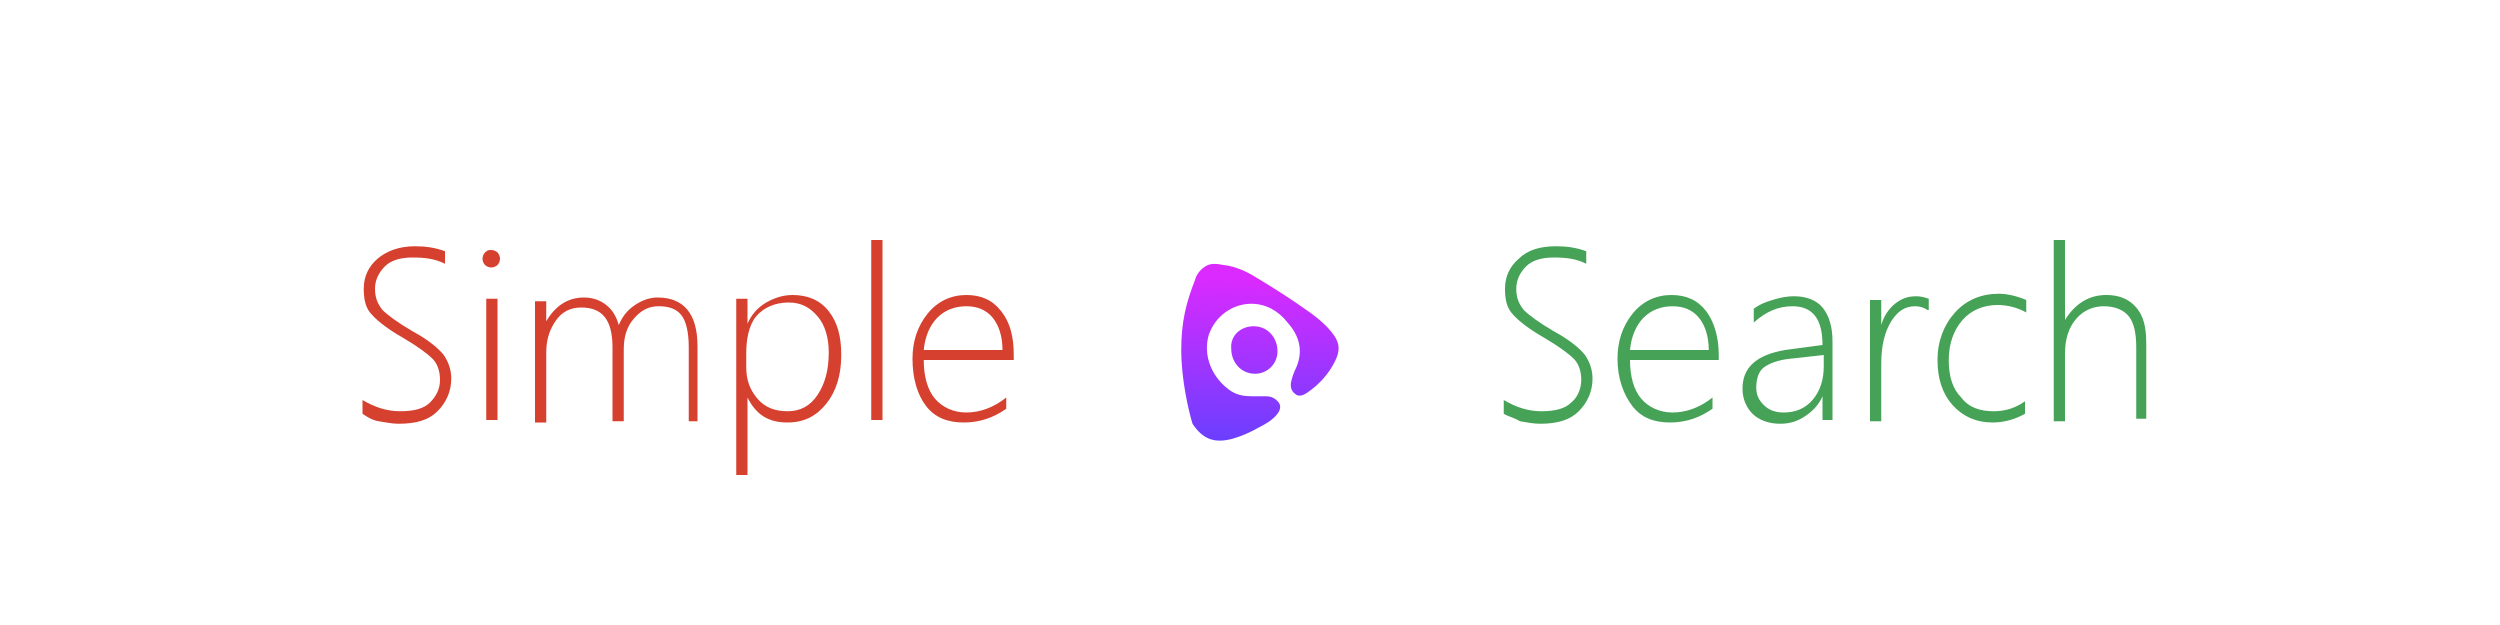 <?xml version="1.0" encoding="utf-8"?>
<!-- Generator: Adobe Illustrator 22.0.1, SVG Export Plug-In . SVG Version: 6.00 Build 0)  -->
<svg version="1.1" id="图层_1" xmlns="http://www.w3.org/2000/svg" xmlns:xlink="http://www.w3.org/1999/xlink" x="0px" y="0px"
	 viewBox="0 0 200 50" style="enable-background:new 0 0 200 50;" xml:space="preserve">
<style type="text/css">
	.st0{fill:url(#SVGID_1_);}
	.st1{fill:url(#SVGID_2_);}
	.st2{fill:#D5402F;}
	.st3{fill:#45A256;}
</style>
<g>
	<g>
		<g>
			
				<linearGradient id="SVGID_1_" gradientUnits="userSpaceOnUse" x1="100.633" y1="-104.653" x2="100.91" y2="-91.328" gradientTransform="matrix(1 0 0 -1 0 -69)">
				<stop  offset="0" style="stop-color:#683FFF"/>
				<stop  offset="1" style="stop-color:#DA2AFF"/>
			</linearGradient>
			<path class="st0" d="M94.5,28c0-2.3,0.4-3.8,1.1-5.6c0.1-0.4,0.4-0.8,0.7-1c0.5-0.4,1-0.3,1.6-0.2c0.9,0.1,1.8,0.5,2.6,1
				c1.5,0.9,2.9,1.8,4.3,2.8c0.7,0.5,1.4,1.1,1.9,1.8c0.5,0.7,0.5,1.3,0.1,2.1c-0.5,1-1.2,1.8-2.2,2.5c-0.3,0.2-0.7,0.4-1,0.1
				c-0.3-0.2-0.4-0.6-0.3-1s0.2-0.7,0.4-1.1c0.6-1.4,0.2-2.6-0.7-3.6c-0.7-0.9-1.7-1.5-2.9-1.5c-1.5,0-2.9,1-3.4,2.5
				c-0.5,1.7,0.3,3.5,1.8,4.5c0.5,0.3,1,0.4,1.6,0.4c0.4,0,0.8,0,1.2,0c0.3,0,0.6,0.1,0.8,0.3c0.4,0.3,0.4,0.7,0.1,1.1
				c-0.4,0.5-0.9,0.8-1.5,1.1c-0.7,0.4-1.4,0.7-2.1,0.9c-1.5,0.4-2.4,0-3.2-1.2C95.1,32.9,94.5,30.4,94.5,28z"/>
			
				<linearGradient id="SVGID_2_" gradientUnits="userSpaceOnUse" x1="100.186" y1="-104.644" x2="100.463" y2="-91.319" gradientTransform="matrix(1 0 0 -1 0 -69)">
				<stop  offset="0" style="stop-color:#683FFF"/>
				<stop  offset="1" style="stop-color:#DA2AFF"/>
			</linearGradient>
			<path class="st1" d="M100.3,26.1c1.1,0,1.9,0.9,1.9,2c0,1-0.8,1.8-1.8,1.8c-1.1,0-1.9-0.9-1.9-2C98.4,26.9,99.2,26.1,100.3,26.1z
				"/>
		</g>
	</g>
</g>
<g>
	<path class="st2" d="M29,33.1V32c1,0.6,2,0.9,3,0.9c1.1,0,1.9-0.2,2.4-0.7s0.8-1.1,0.8-1.8c0-0.7-0.2-1.3-0.6-1.7s-1.2-1-2.4-1.7
		c-1.4-0.8-2.2-1.5-2.6-2s-0.5-1.2-0.5-1.9c0-1,0.4-1.8,1.1-2.4s1.7-1,3-1c0.8,0,1.6,0.1,2.4,0.4v1c-0.8-0.4-1.6-0.5-2.6-0.5
		c-0.9,0-1.7,0.2-2.2,0.7c-0.5,0.5-0.8,1.1-0.8,1.8c0,0.7,0.2,1.2,0.6,1.7c0.4,0.4,1.2,1,2.4,1.7c1.3,0.7,2.1,1.4,2.5,1.9
		c0.4,0.6,0.6,1.2,0.6,1.9c0,1-0.4,1.9-1.1,2.6c-0.7,0.7-1.7,1-3.1,1c-0.5,0-1-0.1-1.6-0.2S29.3,33.3,29,33.1z"/>
	<path class="st2" d="M39.3,21.4c-0.2,0-0.4-0.1-0.5-0.2s-0.2-0.3-0.2-0.5c0-0.2,0.1-0.4,0.2-0.5C39,20,39.1,20,39.3,20
		c0.2,0,0.4,0.1,0.5,0.2c0.1,0.1,0.2,0.3,0.2,0.5c0,0.2-0.1,0.4-0.2,0.5C39.7,21.3,39.5,21.4,39.3,21.4z M38.9,33.6v-9.7h0.9v9.7
		H38.9z"/>
	<path class="st2" d="M55.1,33.6v-5.8c0-1.2-0.2-2.1-0.6-2.6s-1-0.7-1.8-0.7c-0.8,0-1.4,0.3-2,1s-0.8,1.5-0.8,2.5v5.7H49v-5.9
		c0-2.2-0.8-3.2-2.5-3.2c-0.8,0-1.5,0.3-2,1s-0.8,1.5-0.8,2.6v5.6h-0.9v-9.7h0.9v1.6h0c0.7-1.2,1.7-1.9,3-1.9c0.7,0,1.3,0.2,1.8,0.6
		c0.5,0.4,0.8,0.9,1,1.6c0.3-0.7,0.7-1.2,1.3-1.6s1.2-0.6,1.8-0.6c2.1,0,3.2,1.3,3.2,3.9v6H55.1z"/>
	<path class="st2" d="M59.8,31.8L59.8,31.8l0,6.2h-0.9V23.9h0.9v2h0c0.3-0.7,0.8-1.3,1.5-1.7s1.4-0.6,2.1-0.6c1.2,0,2.2,0.4,2.9,1.3
		c0.7,0.9,1,2,1,3.5c0,1.6-0.4,2.9-1.2,3.9s-1.8,1.5-3.1,1.5C61.5,33.8,60.5,33.2,59.8,31.8z M59.7,28.2v1.2c0,1,0.3,1.8,0.9,2.5
		s1.4,1,2.4,1c1,0,1.8-0.4,2.4-1.3s0.9-2,0.9-3.4c0-1.2-0.3-2.2-0.9-2.9s-1.3-1.1-2.3-1.1c-1.1,0-2,0.4-2.6,1.1S59.7,27.2,59.7,28.2
		z"/>
	<path class="st2" d="M69.7,33.6V19.2h0.9v14.4H69.7z"/>
	<path class="st2" d="M73.9,28.8c0,1.3,0.3,2.4,0.9,3.1s1.5,1.1,2.5,1.1c1.1,0,2.2-0.4,3.2-1.2v0.9c-1,0.7-2.1,1.1-3.4,1.1
		c-1.3,0-2.3-0.4-3-1.3S73,30.3,73,28.7c0-1.4,0.4-2.6,1.2-3.6s1.9-1.5,3.1-1.5c1.2,0,2.1,0.4,2.8,1.3s1,2,1,3.5v0.4H73.9z M80.2,28
		c0-1.1-0.3-2-0.8-2.6s-1.2-0.9-2.1-0.9c-0.9,0-1.7,0.3-2.3,0.9s-1,1.5-1.1,2.6H80.2z"/>
</g>
<g>
	<path class="st3" d="M120.3,33.1V32c1,0.6,2,0.9,3,0.9c1.1,0,1.9-0.2,2.4-0.7c0.5-0.4,0.8-1.1,0.8-1.8c0-0.7-0.2-1.3-0.6-1.7
		s-1.2-1-2.4-1.7c-1.4-0.8-2.2-1.5-2.6-2c-0.4-0.5-0.5-1.2-0.5-1.9c0-1,0.4-1.8,1.1-2.4c0.7-0.7,1.7-1,3-1c0.8,0,1.6,0.1,2.4,0.4v1
		c-0.8-0.4-1.6-0.5-2.6-0.5c-0.9,0-1.7,0.2-2.2,0.7c-0.5,0.5-0.8,1.1-0.8,1.8c0,0.7,0.2,1.2,0.6,1.7c0.4,0.4,1.2,1,2.4,1.7
		c1.3,0.7,2.1,1.4,2.5,1.9c0.4,0.6,0.6,1.2,0.6,1.9c0,1-0.4,1.9-1.1,2.6c-0.7,0.7-1.7,1-3.1,1c-0.5,0-1-0.1-1.6-0.2
		C121.1,33.4,120.6,33.3,120.3,33.1z"/>
	<path class="st3" d="M130.4,28.8c0,1.3,0.3,2.4,0.9,3.1s1.5,1.1,2.5,1.1c1.1,0,2.2-0.4,3.2-1.2v0.9c-1,0.7-2.1,1.1-3.4,1.1
		c-1.3,0-2.3-0.4-3-1.3s-1.2-2.2-1.2-3.8c0-1.4,0.4-2.6,1.2-3.6s1.9-1.5,3.1-1.5c1.2,0,2.1,0.4,2.8,1.3c0.6,0.8,1,2,1,3.5v0.4H130.4
		z M136.7,28c0-1.1-0.3-2-0.8-2.6s-1.2-0.9-2.1-0.9c-0.9,0-1.7,0.3-2.3,0.9s-1,1.5-1.1,2.6H136.7z"/>
	<path class="st3" d="M145.8,33.6v-1.9h0c-0.3,0.7-0.8,1.2-1.4,1.6c-0.6,0.4-1.2,0.6-2,0.6c-0.9,0-1.7-0.3-2.2-0.8
		c-0.5-0.5-0.8-1.2-0.8-2c0-1.7,1.1-2.7,3.4-3.1l3-0.4c0-2.1-0.8-3.1-2.4-3.1c-1.1,0-2.1,0.4-3.1,1.3v-1.1c0.4-0.3,0.8-0.5,1.5-0.7
		c0.6-0.2,1.2-0.3,1.7-0.3c1,0,1.8,0.3,2.3,0.9s0.8,1.5,0.8,2.7v6.3H145.8z M143.2,28.7c-1,0.1-1.7,0.4-2.1,0.7
		c-0.4,0.3-0.6,0.9-0.6,1.6c0,0.6,0.2,1,0.6,1.4c0.4,0.4,0.9,0.6,1.6,0.6c0.9,0,1.7-0.3,2.3-1s0.9-1.6,0.9-2.7v-0.9L143.2,28.7z"/>
	<path class="st3" d="M154.2,24.8c-0.3-0.2-0.6-0.3-1-0.3c-0.8,0-1.4,0.4-1.9,1.2c-0.5,0.8-0.8,1.9-0.8,3.4v4.6h-0.9v-9.7h0.9V26h0
		c0.2-0.7,0.6-1.3,1.1-1.7c0.5-0.4,1-0.6,1.7-0.6c0.4,0,0.7,0.1,1,0.2V24.8z"/>
	<path class="st3" d="M162,33.1c-0.7,0.4-1.6,0.7-2.6,0.7c-1.3,0-2.4-0.5-3.2-1.4c-0.8-0.9-1.2-2.1-1.2-3.6c0-1.5,0.5-2.8,1.4-3.8
		c0.9-1,2.1-1.5,3.5-1.5c0.7,0,1.5,0.2,2.2,0.5v1c-0.7-0.4-1.5-0.6-2.3-0.6c-1.1,0-2.1,0.4-2.8,1.2s-1.1,1.9-1.1,3.2
		c0,1.3,0.3,2.3,1,3c0.6,0.8,1.5,1.1,2.6,1.1c1,0,1.8-0.3,2.5-0.8V33.1z"/>
	<path class="st3" d="M170.9,33.6v-5.8c0-1.2-0.2-2-0.6-2.5c-0.4-0.5-1.1-0.8-2-0.8c-0.8,0-1.6,0.3-2.2,1s-0.9,1.6-0.9,2.8v5.4h-0.9
		V19.2h0.9v6.4h0c0.8-1.3,1.9-2,3.3-2c1,0,1.8,0.3,2.4,1c0.6,0.7,0.8,1.6,0.8,2.9v6H170.9z"/>
</g>
</svg>
